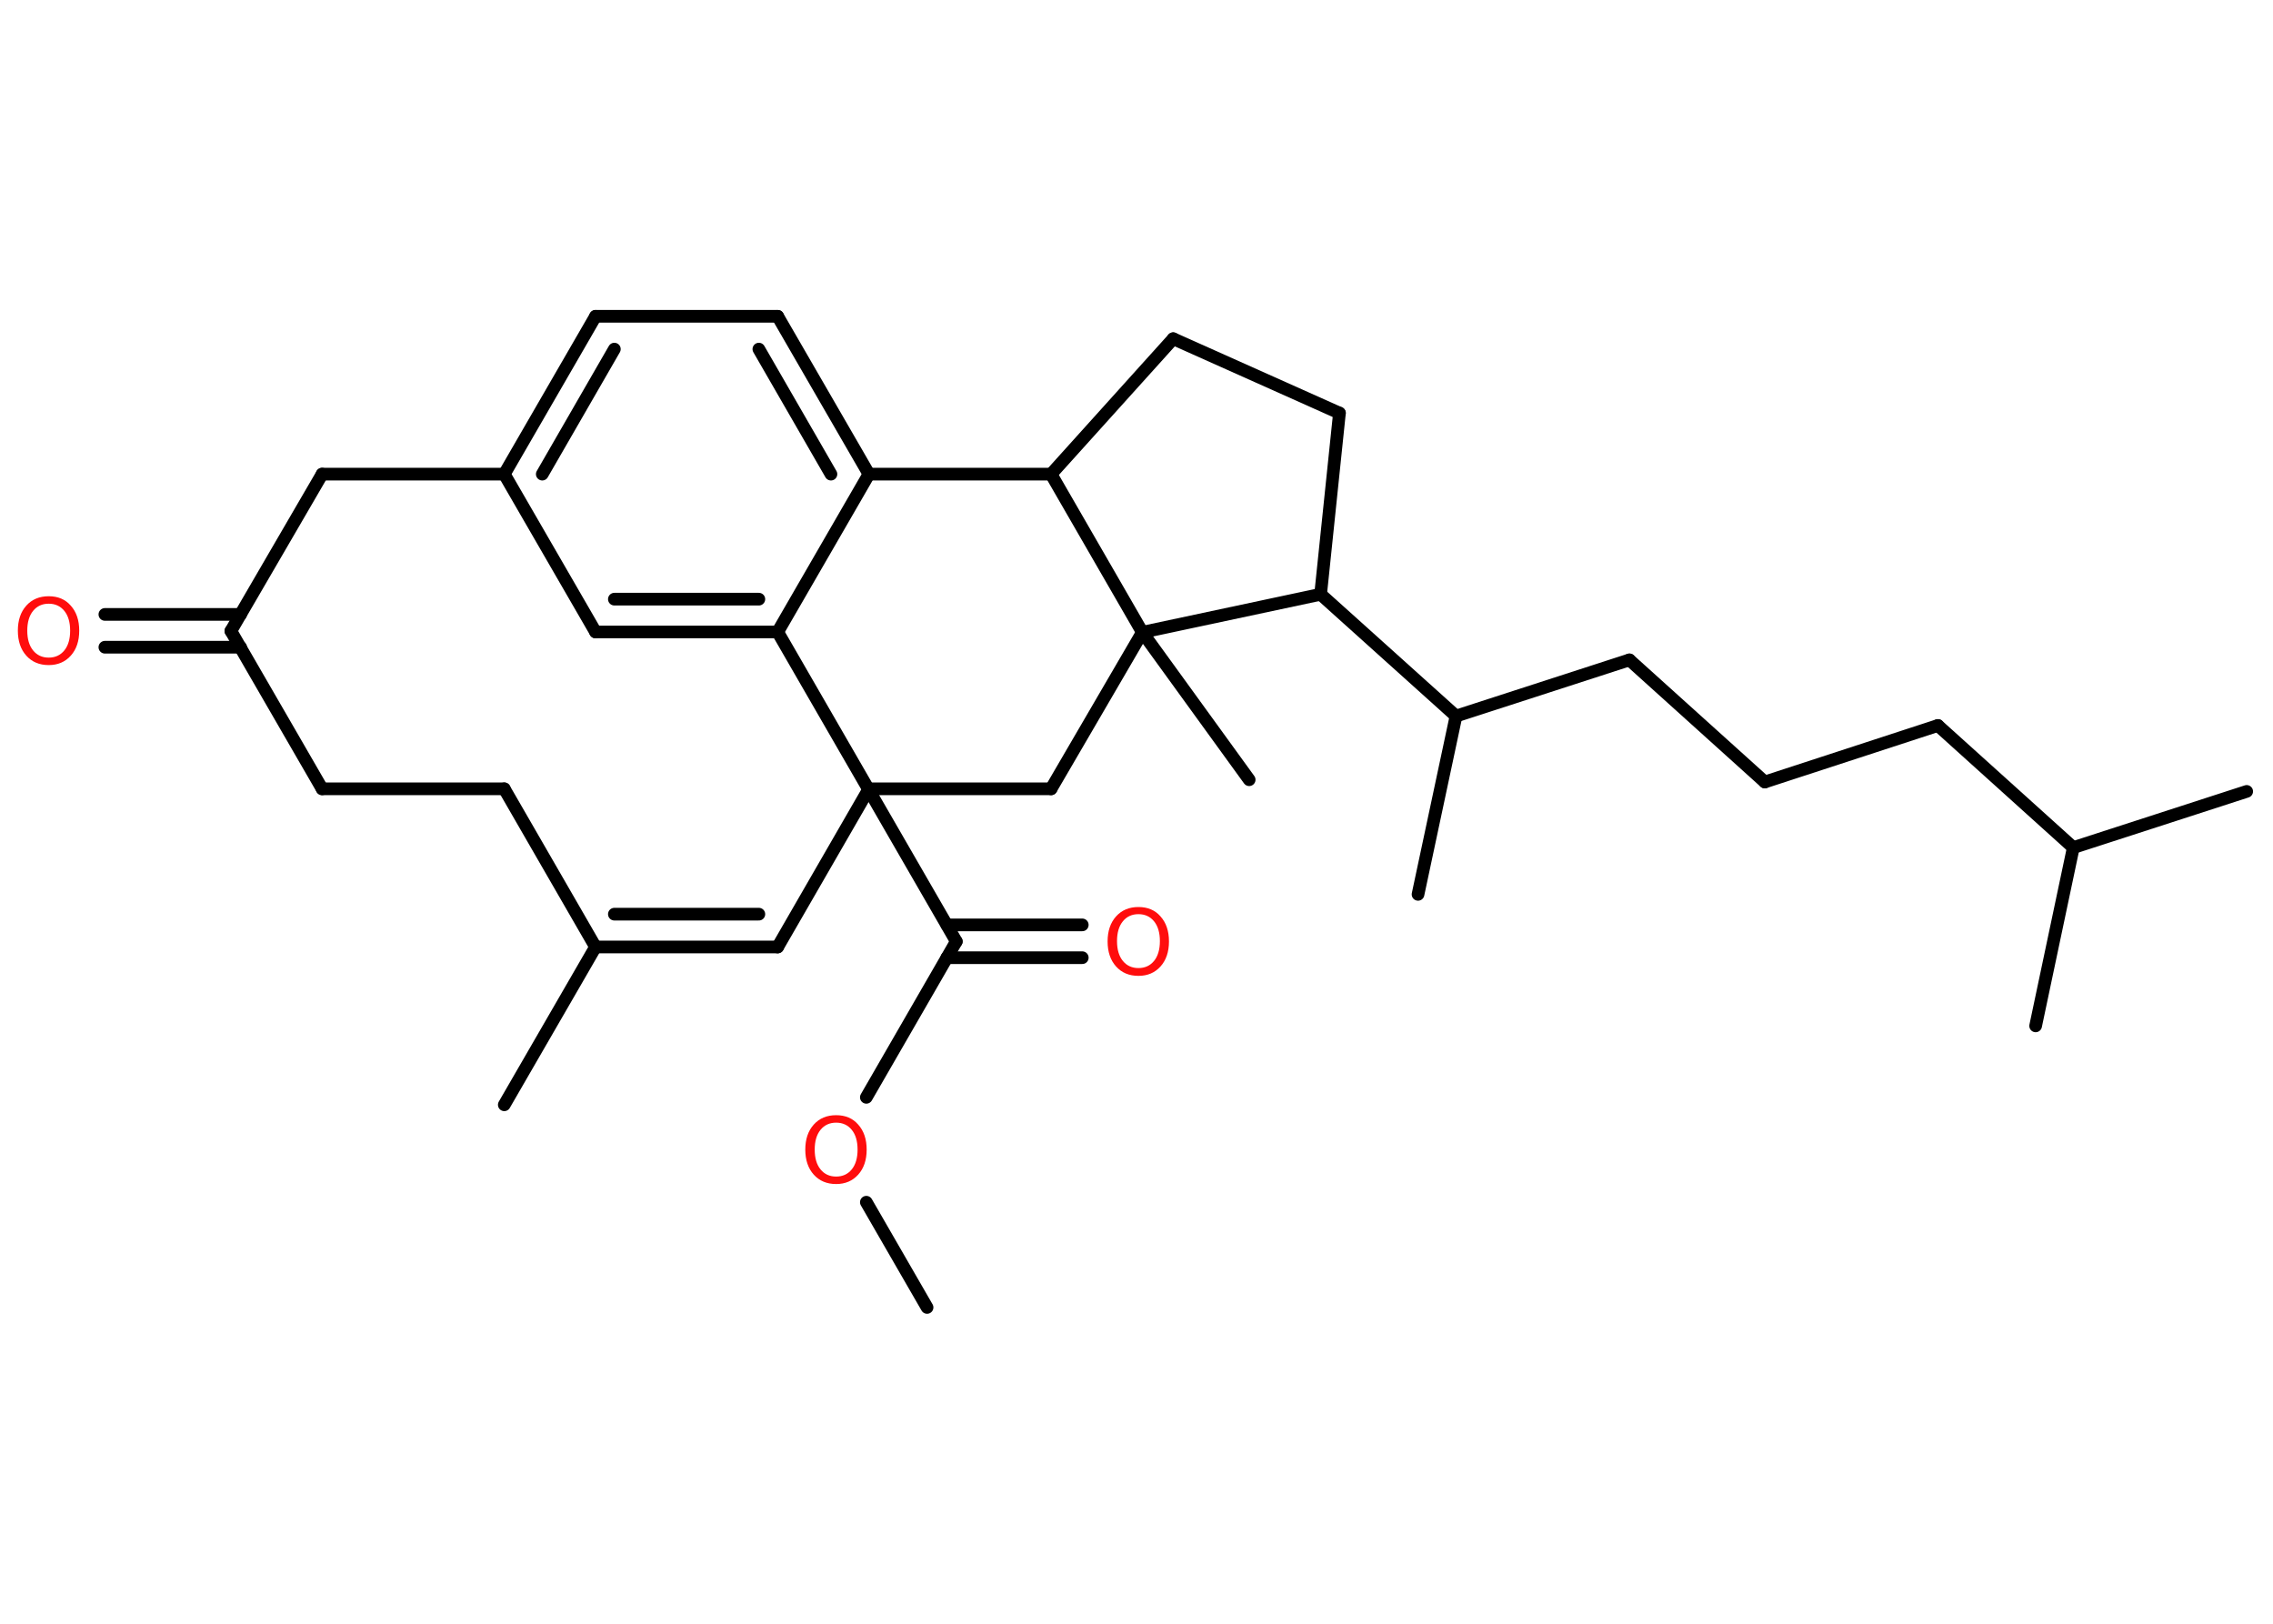 <?xml version='1.0' encoding='UTF-8'?>
<!DOCTYPE svg PUBLIC "-//W3C//DTD SVG 1.1//EN" "http://www.w3.org/Graphics/SVG/1.1/DTD/svg11.dtd">
<svg version='1.2' xmlns='http://www.w3.org/2000/svg' xmlns:xlink='http://www.w3.org/1999/xlink' width='70.0mm' height='50.0mm' viewBox='0 0 70.0 50.0'>
  <desc>Generated by the Chemistry Development Kit (http://github.com/cdk)</desc>
  <g stroke-linecap='round' stroke-linejoin='round' stroke='#000000' stroke-width='.39' fill='#FF0D0D'>
    <rect x='.0' y='.0' width='70.0' height='50.0' fill='#FFFFFF' stroke='none'/>
    <g id='mol1' class='mol'>
      <line id='mol1bnd1' class='bond' x1='28.55' y1='40.26' x2='26.68' y2='37.02'/>
      <line id='mol1bnd2' class='bond' x1='26.68' y1='33.79' x2='29.45' y2='28.99'/>
      <g id='mol1bnd3' class='bond'>
        <line x1='29.16' y1='28.48' x2='33.33' y2='28.48'/>
        <line x1='29.16' y1='29.49' x2='33.33' y2='29.49'/>
      </g>
      <line id='mol1bnd4' class='bond' x1='29.45' y1='28.99' x2='23.95' y2='19.46'/>
      <g id='mol1bnd5' class='bond'>
        <line x1='18.34' y1='19.46' x2='23.95' y2='19.46'/>
        <line x1='18.92' y1='18.45' x2='23.37' y2='18.45'/>
      </g>
      <line id='mol1bnd6' class='bond' x1='18.34' y1='19.46' x2='15.53' y2='14.6'/>
      <g id='mol1bnd7' class='bond'>
        <line x1='18.34' y1='9.74' x2='15.53' y2='14.6'/>
        <line x1='18.92' y1='10.75' x2='16.7' y2='14.6'/>
      </g>
      <line id='mol1bnd8' class='bond' x1='18.34' y1='9.74' x2='23.95' y2='9.74'/>
      <g id='mol1bnd9' class='bond'>
        <line x1='26.76' y1='14.6' x2='23.95' y2='9.74'/>
        <line x1='25.59' y1='14.6' x2='23.37' y2='10.75'/>
      </g>
      <line id='mol1bnd10' class='bond' x1='23.95' y1='19.46' x2='26.76' y2='14.6'/>
      <line id='mol1bnd11' class='bond' x1='26.76' y1='14.6' x2='32.37' y2='14.6'/>
      <line id='mol1bnd12' class='bond' x1='32.37' y1='14.6' x2='36.13' y2='10.43'/>
      <line id='mol1bnd13' class='bond' x1='36.13' y1='10.43' x2='41.25' y2='12.72'/>
      <line id='mol1bnd14' class='bond' x1='41.25' y1='12.72' x2='40.67' y2='18.3'/>
      <line id='mol1bnd15' class='bond' x1='40.67' y1='18.3' x2='44.84' y2='22.05'/>
      <line id='mol1bnd16' class='bond' x1='44.84' y1='22.05' x2='43.67' y2='27.54'/>
      <line id='mol1bnd17' class='bond' x1='44.84' y1='22.05' x2='50.18' y2='20.32'/>
      <line id='mol1bnd18' class='bond' x1='50.18' y1='20.32' x2='54.35' y2='24.08'/>
      <line id='mol1bnd19' class='bond' x1='54.35' y1='24.08' x2='59.68' y2='22.34'/>
      <line id='mol1bnd20' class='bond' x1='59.68' y1='22.34' x2='63.85' y2='26.1'/>
      <line id='mol1bnd21' class='bond' x1='63.85' y1='26.1' x2='69.19' y2='24.37'/>
      <line id='mol1bnd22' class='bond' x1='63.85' y1='26.1' x2='62.69' y2='31.59'/>
      <line id='mol1bnd23' class='bond' x1='40.67' y1='18.3' x2='35.18' y2='19.47'/>
      <line id='mol1bnd24' class='bond' x1='32.37' y1='14.6' x2='35.18' y2='19.47'/>
      <line id='mol1bnd25' class='bond' x1='35.18' y1='19.47' x2='38.47' y2='24.01'/>
      <line id='mol1bnd26' class='bond' x1='35.18' y1='19.47' x2='32.37' y2='24.29'/>
      <line id='mol1bnd27' class='bond' x1='32.37' y1='24.29' x2='26.76' y2='24.29'/>
      <line id='mol1bnd28' class='bond' x1='26.76' y1='24.29' x2='23.95' y2='29.16'/>
      <g id='mol1bnd29' class='bond'>
        <line x1='18.34' y1='29.16' x2='23.95' y2='29.16'/>
        <line x1='18.92' y1='28.15' x2='23.37' y2='28.15'/>
      </g>
      <line id='mol1bnd30' class='bond' x1='18.34' y1='29.16' x2='15.53' y2='34.02'/>
      <line id='mol1bnd31' class='bond' x1='18.34' y1='29.16' x2='15.53' y2='24.29'/>
      <line id='mol1bnd32' class='bond' x1='15.53' y1='24.29' x2='9.92' y2='24.29'/>
      <line id='mol1bnd33' class='bond' x1='9.92' y1='24.29' x2='7.11' y2='19.43'/>
      <g id='mol1bnd34' class='bond'>
        <line x1='7.41' y1='19.93' x2='3.23' y2='19.93'/>
        <line x1='7.41' y1='18.92' x2='3.23' y2='18.92'/>
      </g>
      <line id='mol1bnd35' class='bond' x1='7.11' y1='19.43' x2='9.92' y2='14.6'/>
      <line id='mol1bnd36' class='bond' x1='15.53' y1='14.6' x2='9.92' y2='14.6'/>
      <path id='mol1atm2' class='atom' d='M25.75 34.57q-.3 .0 -.48 .22q-.18 .22 -.18 .61q.0 .39 .18 .61q.18 .22 .48 .22q.3 .0 .48 -.22q.18 -.22 .18 -.61q.0 -.39 -.18 -.61q-.18 -.22 -.48 -.22zM25.75 34.34q.43 .0 .68 .29q.26 .29 .26 .77q.0 .48 -.26 .77q-.26 .29 -.68 .29q-.43 .0 -.69 -.29q-.26 -.29 -.26 -.77q.0 -.48 .26 -.77q.26 -.29 .69 -.29z' stroke='none'/>
      <path id='mol1atm4' class='atom' d='M35.06 28.15q-.3 .0 -.48 .22q-.18 .22 -.18 .61q.0 .39 .18 .61q.18 .22 .48 .22q.3 .0 .48 -.22q.18 -.22 .18 -.61q.0 -.39 -.18 -.61q-.18 -.22 -.48 -.22zM35.06 27.93q.43 .0 .68 .29q.26 .29 .26 .77q.0 .48 -.26 .77q-.26 .29 -.68 .29q-.43 .0 -.69 -.29q-.26 -.29 -.26 -.77q.0 -.48 .26 -.77q.26 -.29 .69 -.29z' stroke='none'/>
      <path id='mol1atm33' class='atom' d='M1.5 18.59q-.3 .0 -.48 .22q-.18 .22 -.18 .61q.0 .39 .18 .61q.18 .22 .48 .22q.3 .0 .48 -.22q.18 -.22 .18 -.61q.0 -.39 -.18 -.61q-.18 -.22 -.48 -.22zM1.5 18.36q.43 .0 .68 .29q.26 .29 .26 .77q.0 .48 -.26 .77q-.26 .29 -.68 .29q-.43 .0 -.69 -.29q-.26 -.29 -.26 -.77q.0 -.48 .26 -.77q.26 -.29 .69 -.29z' stroke='none'/>
    </g>
  </g>
</svg>
